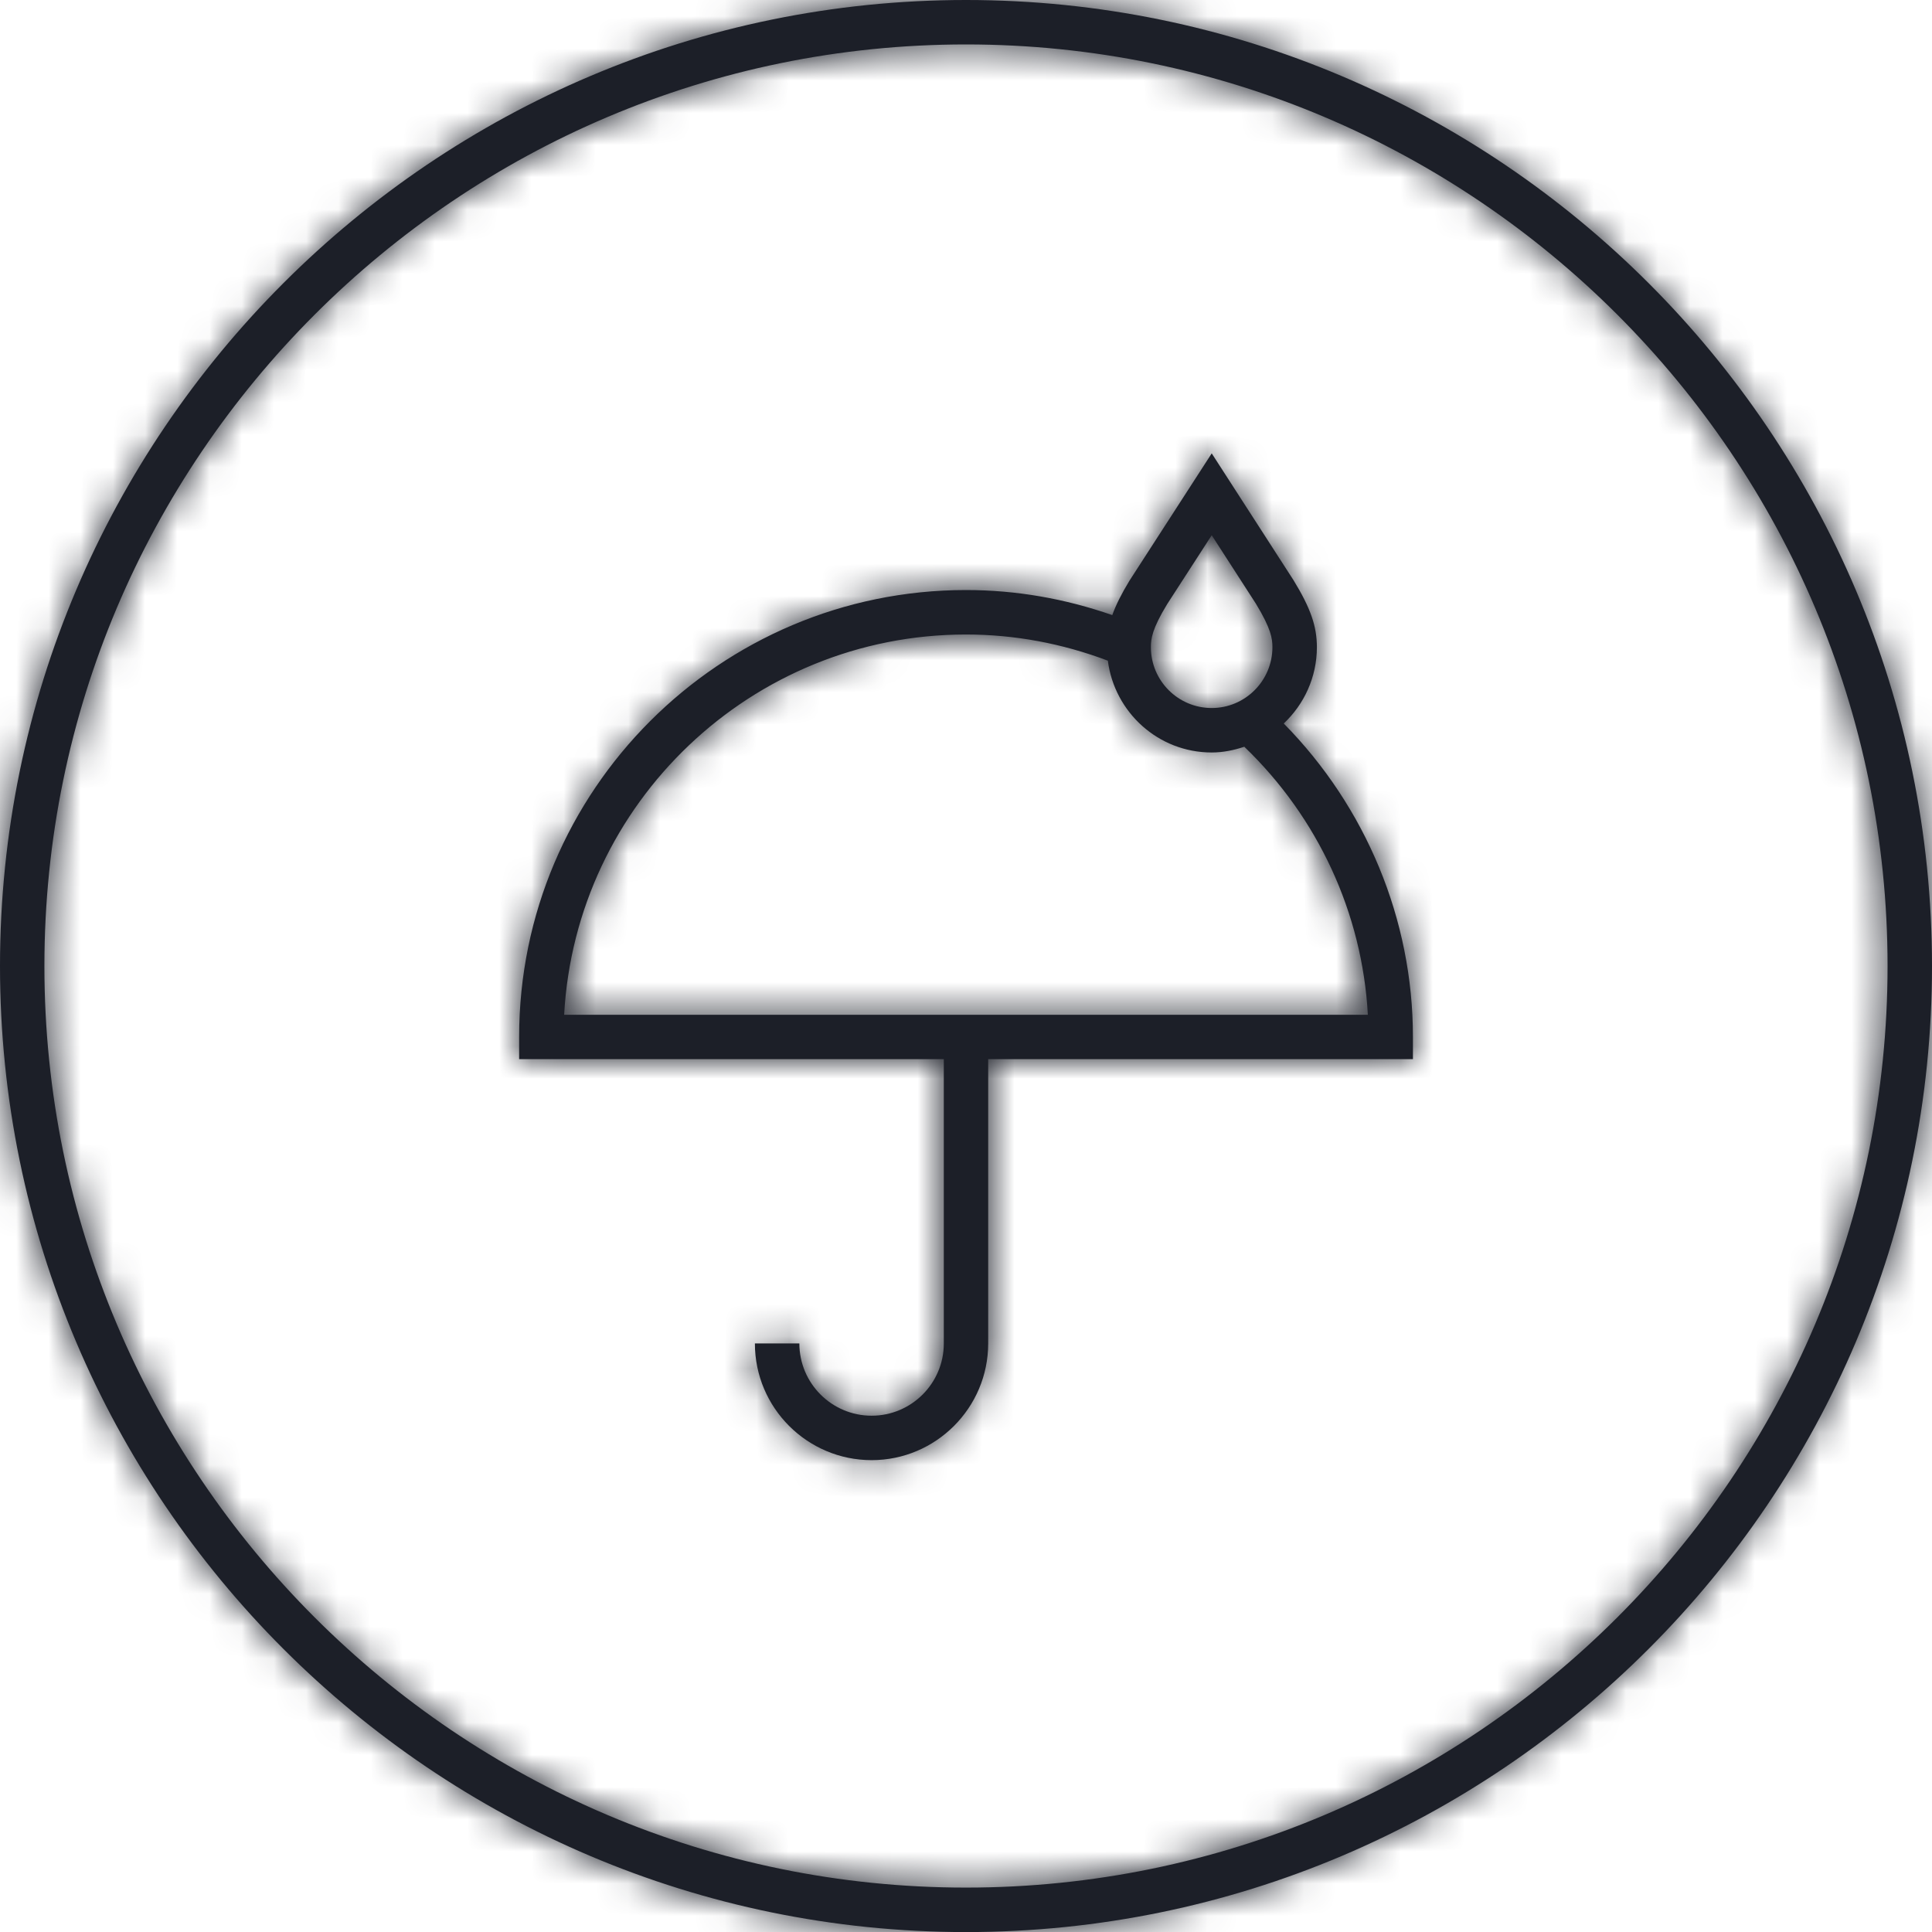 <?xml version="1.0" encoding="UTF-8"?>
<svg width="60px" height="60px" viewBox="0 0 60 60" version="1.1" xmlns="http://www.w3.org/2000/svg" xmlns:xlink="http://www.w3.org/1999/xlink">
    <title>3. icons/seal/bloque2/seal23</title>
    <defs>
        <path d="M30,58.621 C14.218,58.621 1.379,45.782 1.379,30.002 C1.379,14.219 14.218,1.38 30,1.38 C45.781,1.38 58.62,14.219 58.62,30.002 C58.62,45.782 45.781,58.621 30,58.621 M30,5.68434189e-14 C13.458,5.68434189e-14 0,13.459 0,30.002 C0,46.542 13.458,60.002 30,60.002 C46.542,60.002 60,46.542 60,30.002 C60,13.459 46.542,5.68434189e-14 30,5.68434189e-14 M42.48,31.515 L17.52,31.515 C17.878,24.942 23.339,19.705 30,19.705 C31.523,19.705 32.999,19.987 34.405,20.518 C34.612,22.121 35.971,23.369 37.631,23.369 C37.986,23.369 38.322,23.298 38.643,23.191 C40.928,25.385 42.308,28.359 42.48,31.515 M36.245,18.766 L37.631,16.622 L39.004,18.75 C39.478,19.531 39.516,19.834 39.516,20.099 C39.516,21.142 38.67,21.988 37.631,21.988 C36.588,21.988 35.742,21.142 35.742,20.099 C35.742,19.834 35.78,19.531 36.245,18.766 M40.897,20.099 C40.897,19.451 40.704,18.89 40.171,18.018 L37.631,14.08 L35.077,18.033 C34.827,18.445 34.656,18.786 34.543,19.102 C33.085,18.595 31.565,18.324 30,18.324 C22.348,18.324 16.122,24.551 16.122,32.204 L16.122,32.893 L29.311,32.893 L29.311,41.722 C29.311,42.96 28.306,43.966 27.069,43.966 C25.831,43.966 24.825,42.96 24.825,41.722 L23.444,41.722 C23.444,43.721 25.071,45.346 27.069,45.346 C29.064,45.346 30.689,43.721 30.689,41.722 L30.689,32.893 L43.88,32.893 L43.88,32.204 C43.88,28.552 42.417,25.057 39.868,22.469 C40.499,21.874 40.897,21.033 40.897,20.099" id="path-1"></path>
    </defs>
    <g id="Yanbal-UI-Visual-Kit" stroke="none" stroke-width="1" fill="none" fill-rule="evenodd">
        <g id="yanbal-styleguide-pag2" transform="translate(-1002, -5597)">
            <g id="Group" transform="translate(1000, 5595)">
                <g id="elements" transform="translate(2, 2)">
                    <mask id="mask-2" fill="white">
                        <use xlink:href="#path-1"></use>
                    </mask>
                    <use id="icon" fill="#1C1F28" xlink:href="#path-1"></use>
                    <g id="Group" mask="url(#mask-2)">
                        <g transform="translate(-2, -2)" id="color">
                            <rect id="box" fill="#1C1F28" fill-rule="nonzero" x="0" y="0" width="64" height="64"></rect>
                        </g>
                    </g>
                </g>
            </g>
        </g>
    </g>
</svg>